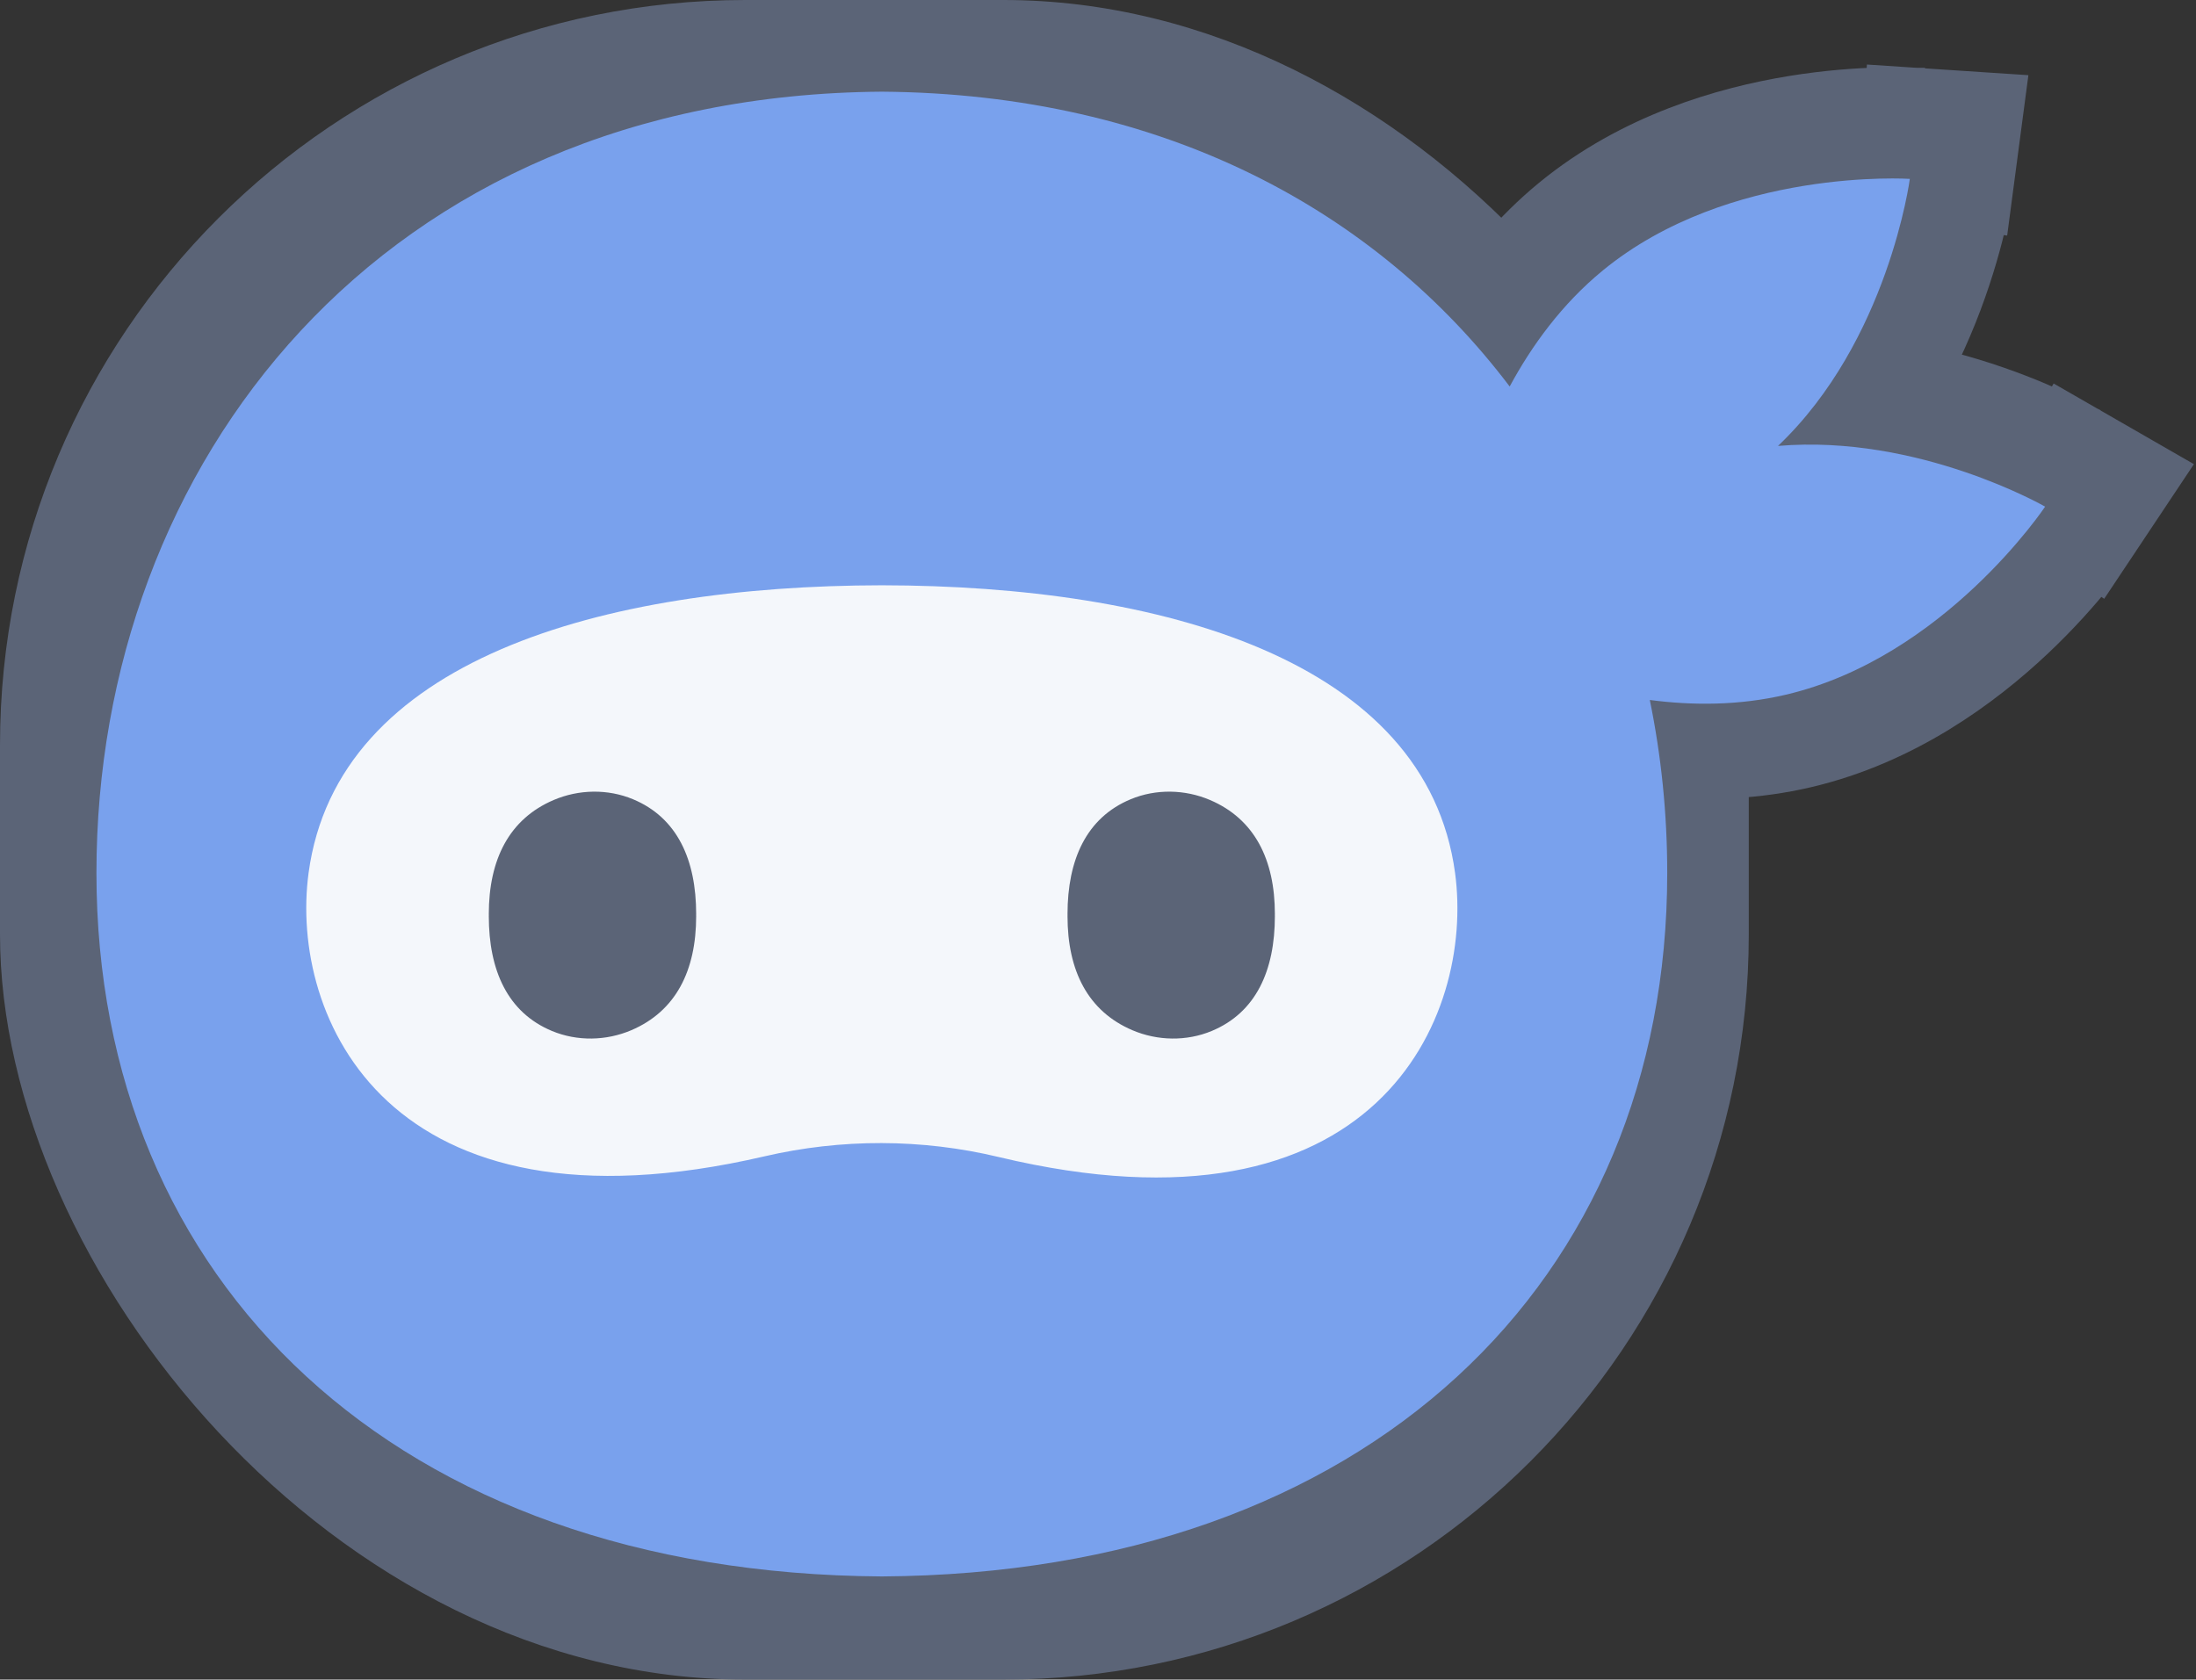 <svg width="383" height="293" viewBox="0 0 383 293" fill="none" xmlns="http://www.w3.org/2000/svg">
    <rect x="0" y="0" width="383" height="293" fill="#333333" stroke="none"/>
    <rect width="305" height="293" rx="130" fill="#5B6477"/>
    <path d="M333.403 29.811L333.995 20.831L343.585 21.463L342.325 30.991L333.403 29.811ZM333.403 29.811C333.995 20.831 333.992 20.831 333.989 20.83L333.982 20.83L333.967 20.829L333.928 20.826C333.898 20.825 333.861 20.823 333.815 20.82C333.725 20.815 333.604 20.809 333.455 20.802C333.156 20.788 332.741 20.772 332.22 20.76C331.178 20.735 329.709 20.724 327.895 20.772C324.276 20.867 319.232 21.199 313.438 22.145C301.983 24.015 286.864 28.401 274.164 38.814L274.164 38.814C261.465 49.227 254.201 63.194 250.123 74.06C248.059 79.558 246.746 84.438 245.943 87.969C245.54 89.738 245.263 91.181 245.083 92.207C244.994 92.721 244.928 93.131 244.883 93.427C244.86 93.575 244.843 93.694 244.83 93.784C244.823 93.828 244.818 93.866 244.814 93.895L244.809 93.934L244.807 93.949L244.806 93.956C244.806 93.959 244.805 93.962 253.728 95.141M333.403 29.811C342.325 30.991 342.325 30.993 342.325 30.996L342.324 31.003L342.322 31.018L342.316 31.057C342.312 31.086 342.307 31.124 342.301 31.169C342.288 31.258 342.271 31.378 342.248 31.526C342.203 31.822 342.137 32.232 342.047 32.745C341.867 33.771 341.591 35.214 341.188 36.984C340.385 40.514 339.072 45.395 337.009 50.892C332.931 61.758 325.667 75.725 312.968 86.138M253.728 95.141C253.136 104.122 253.139 104.122 253.142 104.122L253.148 104.123L253.163 104.124L253.202 104.126C253.232 104.128 253.27 104.13 253.315 104.133C253.406 104.138 253.526 104.144 253.676 104.151C253.975 104.165 254.39 104.18 254.911 104.193C255.952 104.218 257.422 104.229 259.236 104.181C262.855 104.085 267.899 103.753 273.694 102.807C285.148 100.938 300.268 96.551 312.968 86.138M253.728 95.141L244.805 93.962L243.545 103.49L253.136 104.122L253.728 95.141ZM312.968 86.138L307.261 79.178L312.968 86.138ZM262.647 96.341C262.647 96.342 262.647 96.342 262.647 96.341L262.647 96.341Z" fill="#5B6477" stroke="#5B6477" stroke-width="18"/>
    <path d="M357 86.988L361.487 79.186L369.818 83.978L364.49 91.977L357 86.988ZM357 86.988C364.49 91.977 364.489 91.979 364.487 91.982L364.483 91.987L364.475 92L364.453 92.032C364.436 92.057 364.415 92.089 364.39 92.126C364.339 92.201 364.271 92.3 364.185 92.423C364.014 92.669 363.774 93.008 363.468 93.43C362.854 94.272 361.97 95.445 360.829 96.856C358.553 99.672 355.224 103.475 350.95 107.501C342.503 115.46 329.828 124.8 313.84 128.554L313.84 128.554C297.852 132.308 282.345 129.585 271.239 126.218C265.619 124.515 260.945 122.591 257.654 121.082C256.004 120.326 254.691 119.669 253.766 119.188C253.304 118.947 252.938 118.75 252.676 118.606C252.545 118.534 252.439 118.475 252.36 118.431C252.321 118.409 252.288 118.39 252.262 118.375L252.228 118.356L252.215 118.348L252.209 118.345C252.207 118.344 252.204 118.342 256.691 110.541M357 86.988C361.487 79.186 361.485 79.185 361.482 79.183L361.476 79.18L361.463 79.172L361.429 79.153C361.416 79.146 361.402 79.138 361.386 79.129C361.37 79.119 361.351 79.109 361.331 79.097C361.252 79.053 361.146 78.994 361.015 78.922C360.753 78.778 360.387 78.581 359.925 78.341C359.001 77.859 357.687 77.202 356.037 76.446C352.746 74.938 348.072 73.014 342.453 71.31C331.346 67.943 315.839 65.221 299.852 68.976L299.851 68.976C283.863 72.73 271.189 82.069 262.741 90.027C258.467 94.053 255.138 97.856 252.862 100.672C251.721 102.083 250.837 103.257 250.224 104.099C249.917 104.52 249.677 104.859 249.506 105.105C249.421 105.228 249.352 105.328 249.301 105.402C249.276 105.44 249.255 105.471 249.238 105.496L249.216 105.528L249.208 105.541L249.204 105.547C249.203 105.549 249.201 105.551 256.691 110.541M256.691 110.541L249.201 105.551L243.873 113.55L252.204 118.342L256.691 110.541Z" fill="#5B6477" stroke="#5B6477" stroke-width="18"/>
    <path fill-rule="evenodd" clip-rule="evenodd" d="M287.738 122.108C289.754 131.912 290.779 142.026 290.779 152.279C290.779 223.44 238.781 274.476 153.799 275.005C68.819 274.476 16.82 223.44 16.82 152.279C16.82 81.109 66.202 16.642 153.799 15.993C203.032 16.358 240.194 36.882 263.301 67.425C267.149 60.29 272.411 53.028 279.558 47.168C301.559 29.128 333.09 31.206 333.09 31.206C333.09 31.206 329.351 59.497 310.097 77.791C334.636 75.699 356.687 88.382 356.687 88.382C356.687 88.382 339.169 114.682 311.47 121.187C303.301 123.105 295.159 123.087 287.738 122.108Z" fill="#79A1ED"/>
    <path d="M253.776 152.279C248.745 115.077 202.611 102.166 153.799 102.101C104.985 102.166 58.851 115.077 53.82 152.279C50.432 177.326 67.49 217.018 133.296 201.727C146.73 198.605 160.768 198.627 174.179 201.838C240.232 217.648 257.166 177.347 253.776 152.279Z" fill="#F4F7FB"/>
    <path d="M121.417 159.476C121.417 149.987 118.137 142.642 110.395 139.423C105.993 137.592 100.937 137.691 96.563 139.559C88.806 142.871 85.251 149.928 85.251 159.476C85.251 159.53 85.257 159.583 85.258 159.638C85.257 159.693 85.251 159.744 85.251 159.801C85.251 169.287 88.53 176.633 96.273 179.853C100.675 181.682 105.732 181.583 110.106 179.717C117.862 176.405 121.417 169.348 121.417 159.801C121.417 159.744 121.41 159.693 121.41 159.638C121.41 159.583 121.417 159.53 121.417 159.476Z" fill="#5B6477"/>
    <path d="M186.183 159.476C186.183 149.987 189.462 142.642 197.205 139.423C201.607 137.592 206.664 137.691 211.038 139.559C218.794 142.871 222.349 149.928 222.349 159.476C222.349 159.53 222.342 159.583 222.342 159.638C222.342 159.693 222.349 159.744 222.349 159.801C222.349 169.287 219.07 176.633 211.327 179.853C206.925 181.682 201.869 181.583 197.495 179.717C189.738 176.405 186.183 169.348 186.183 159.801C186.183 159.744 186.189 159.693 186.19 159.638C186.189 159.583 186.183 159.53 186.183 159.476Z" fill="#5B6477"/>
</svg>
